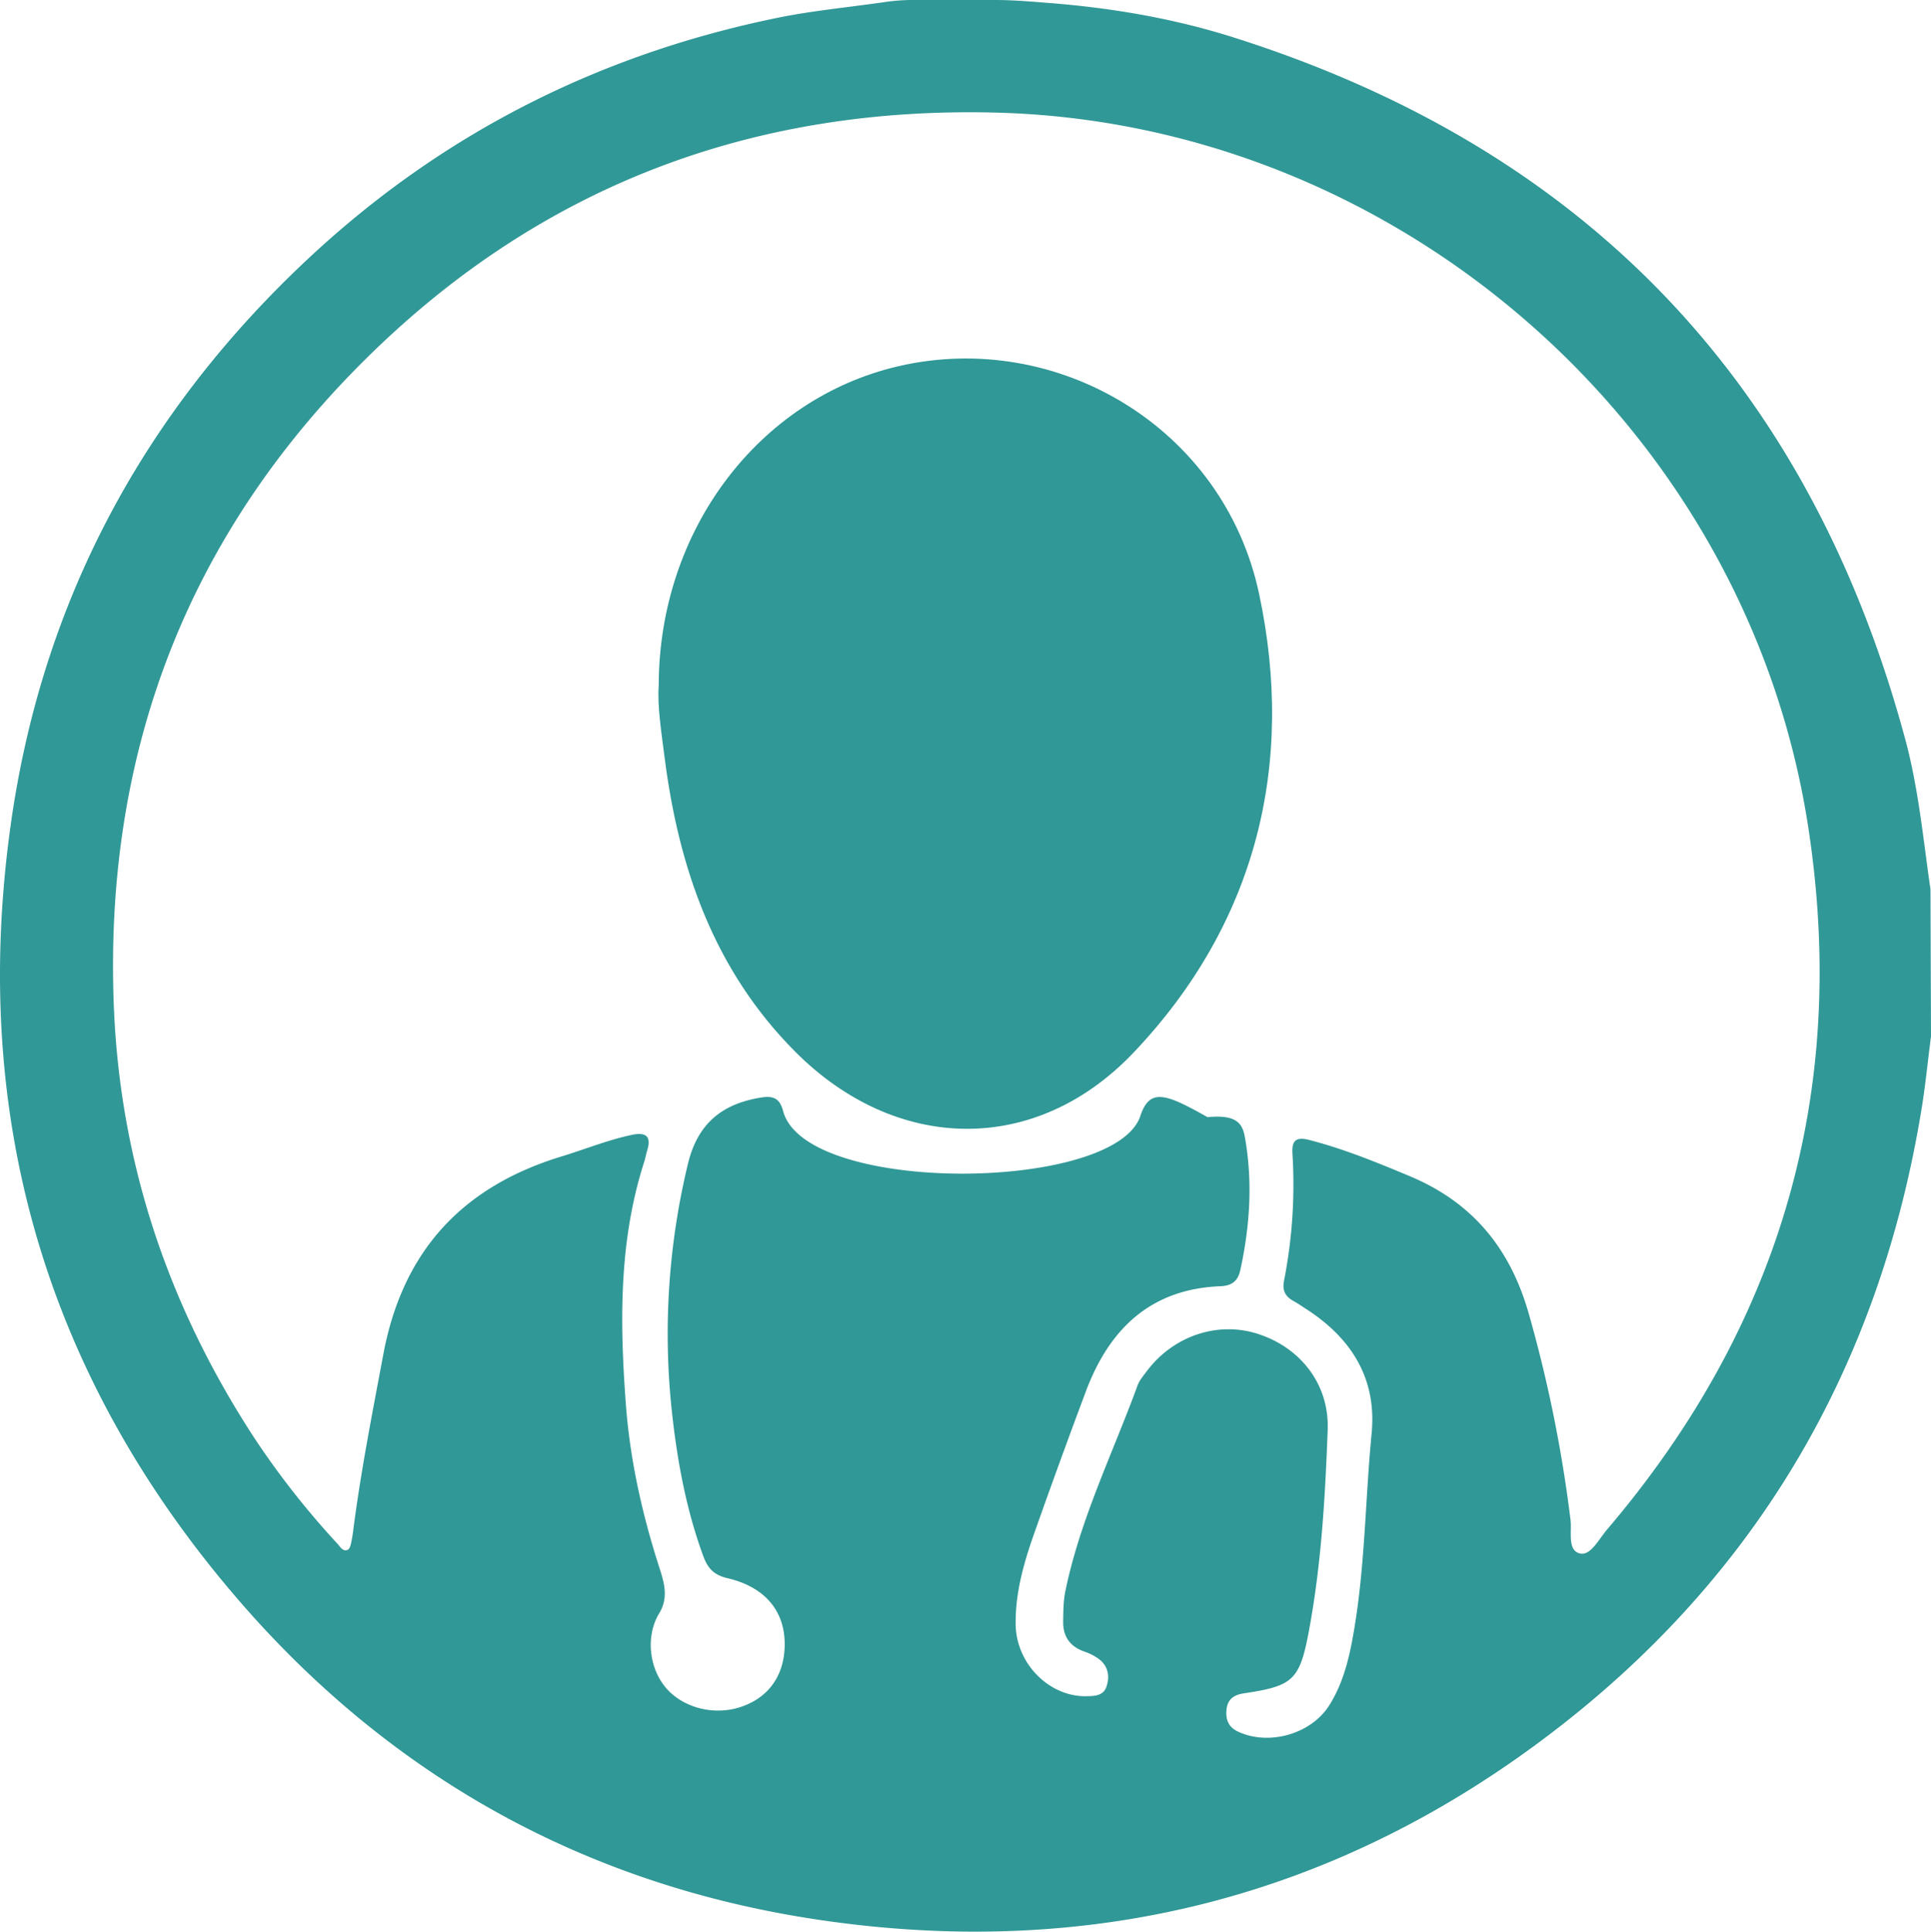 <svg xmlns="http://www.w3.org/2000/svg" viewBox="0 0 1077.66 1077.89"><defs><style>.cls-1{fill:#309896;}</style></defs><g id="Layer_2" data-name="Layer 2"><g id="Layer_1-2" data-name="Layer 1"><path class="cls-1" d="M632.56,587.43c-54.83,57.62-132.59,55.82-188.78-.58-45.12-45.3-65-102.22-72.87-164.18-1.82-14.3-4.12-28.63-3.29-40.07.11-86.93,56-160.19,133.7-178.23,88.79-20.63,181.6,34.31,201.34,126.91C723,426.67,701,515.44,632.56,587.43Z"/><path class="cls-1" d="M1077.37,496.28l.29,82.05c-1.73,13.2-3,26.49-5.12,39.63-23,141.91-89.75,258.7-203.62,346.71-121.56,94-259.92,129.1-411.56,106.68-129.41-19.13-238.24-79.12-323.82-178C25.87,768.85-16.79,623.6,5.92,460.71,23.33,335.81,80,230.22,172.28,144.07,246.63,74.64,334,30.45,433.62,10c19.89-4.09,40.07-5.92,60.1-8.84A107,107,0,0,1,509.2,0h46c9.59,0,19.14.77,28.7,1.55h.07c35.41,2.68,70.31,8.53,104.14,19.23Q982.76,114,1063.3,412.57C1070.72,440,1073.31,468.27,1077.37,496.28ZM636.44,622.67c5.24-15.87,14.41-12.26,37.47.73,16.33-1.59,19.5,3.61,20.85,11.22,4.43,24.89,2.8,49.55-2.56,74.11-1.33,6.1-4.73,8.75-11,9-39.07,1.52-62.13,23.86-75.18,58.66q-14.76,39.38-28.75,79c-5.86,16.56-10.73,33.49-10.44,51.25.37,21.9,18.88,40.28,39.45,39.88,4.63-.09,9.59-.17,11.31-5.59,1.84-5.77.77-11.28-4.27-15.14a31.32,31.32,0,0,0-8.37-4.26c-8-2.87-11.78-8.56-11.61-16.83.1-5.59.09-11.3,1.21-16.73,8.24-40.08,26.34-76.74,40.3-114.84,1.06-2.89,3.23-5.42,5.11-7.93,14.67-19.6,39.28-28,61.6-21,23.94,7.47,40.34,28.06,39.4,53.61-1.4,37.78-3.58,75.62-10.59,112.87-5.09,27.1-9,30.16-36.23,34.24-5.59.84-9.1,3.31-9.65,9.18-.51,5.35,1,9.58,6.24,12.09,17.26,8.21,41,1.54,51.17-14.68,7.21-11.48,10.61-24.35,13-37.52,6.94-37.67,6.9-76,10.57-114,3-30.74-11.27-53.26-36.56-69.57-2.35-1.52-4.67-3.12-7.12-4.48-4.51-2.52-6.27-5.81-5.2-11.24a278.31,278.31,0,0,0,4.7-71.14c-.46-7.66,2.55-9.17,9.32-7.45,19.43,5,37.84,12.55,56.3,20.28,34.94,14.63,55.9,40.32,66.22,76.47a757.6,757.6,0,0,1,23.35,115.25c.8,6.5-1.84,16.93,5.12,18.73,6,1.57,10.61-7.82,15-13,96.63-113.25,135-243.73,112.76-390.92C975.76,239.87,781.21,69,556.64,62.86c-133.2-3.62-249.37,38.8-345.46,130.57-104,99.3-153,222.34-147.71,366.52,3.24,88.47,30.46,169.11,78.76,242.9a462.12,462.12,0,0,0,46.12,58.61c1.54,1.68,3.12,4.7,5.83,3.28,1.32-.69,1.74-3.55,2.13-5.51.68-3.44,1-6.93,1.5-10.4,4.24-31.26,10.33-62.17,16.13-93.17,10.82-57.76,44.22-93.58,99.69-110.41,13.07-4,25.75-9.19,39.18-12,7.58-1.58,10.9.78,8.35,8.81-.64,2-.94,4.11-1.58,6.1-14.29,44.3-13.7,89.77-10.3,135.38,2.3,30.89,9,60.94,18.44,90.43,2.73,8.51,5.71,17.14.16,26.31-7.62,12.59-5.65,30.26,3.55,41.31,9.54,11.45,27.19,16,42.27,10.82,14.7-5,23.3-16.52,24.16-32.32,1.08-19.93-10-34.3-31.79-39.41-7.52-1.76-11-5.32-13.58-12.35-9.24-25.19-14.16-51.14-17.2-77.76a404.22,404.22,0,0,1,8.57-140.86c5.42-22.76,19.07-33.78,41-37.28,6.76-1.07,10.33.52,12.19,7.57C449.5,666.86,622.32,665.38,636.44,622.67Z"/></g></g></svg>